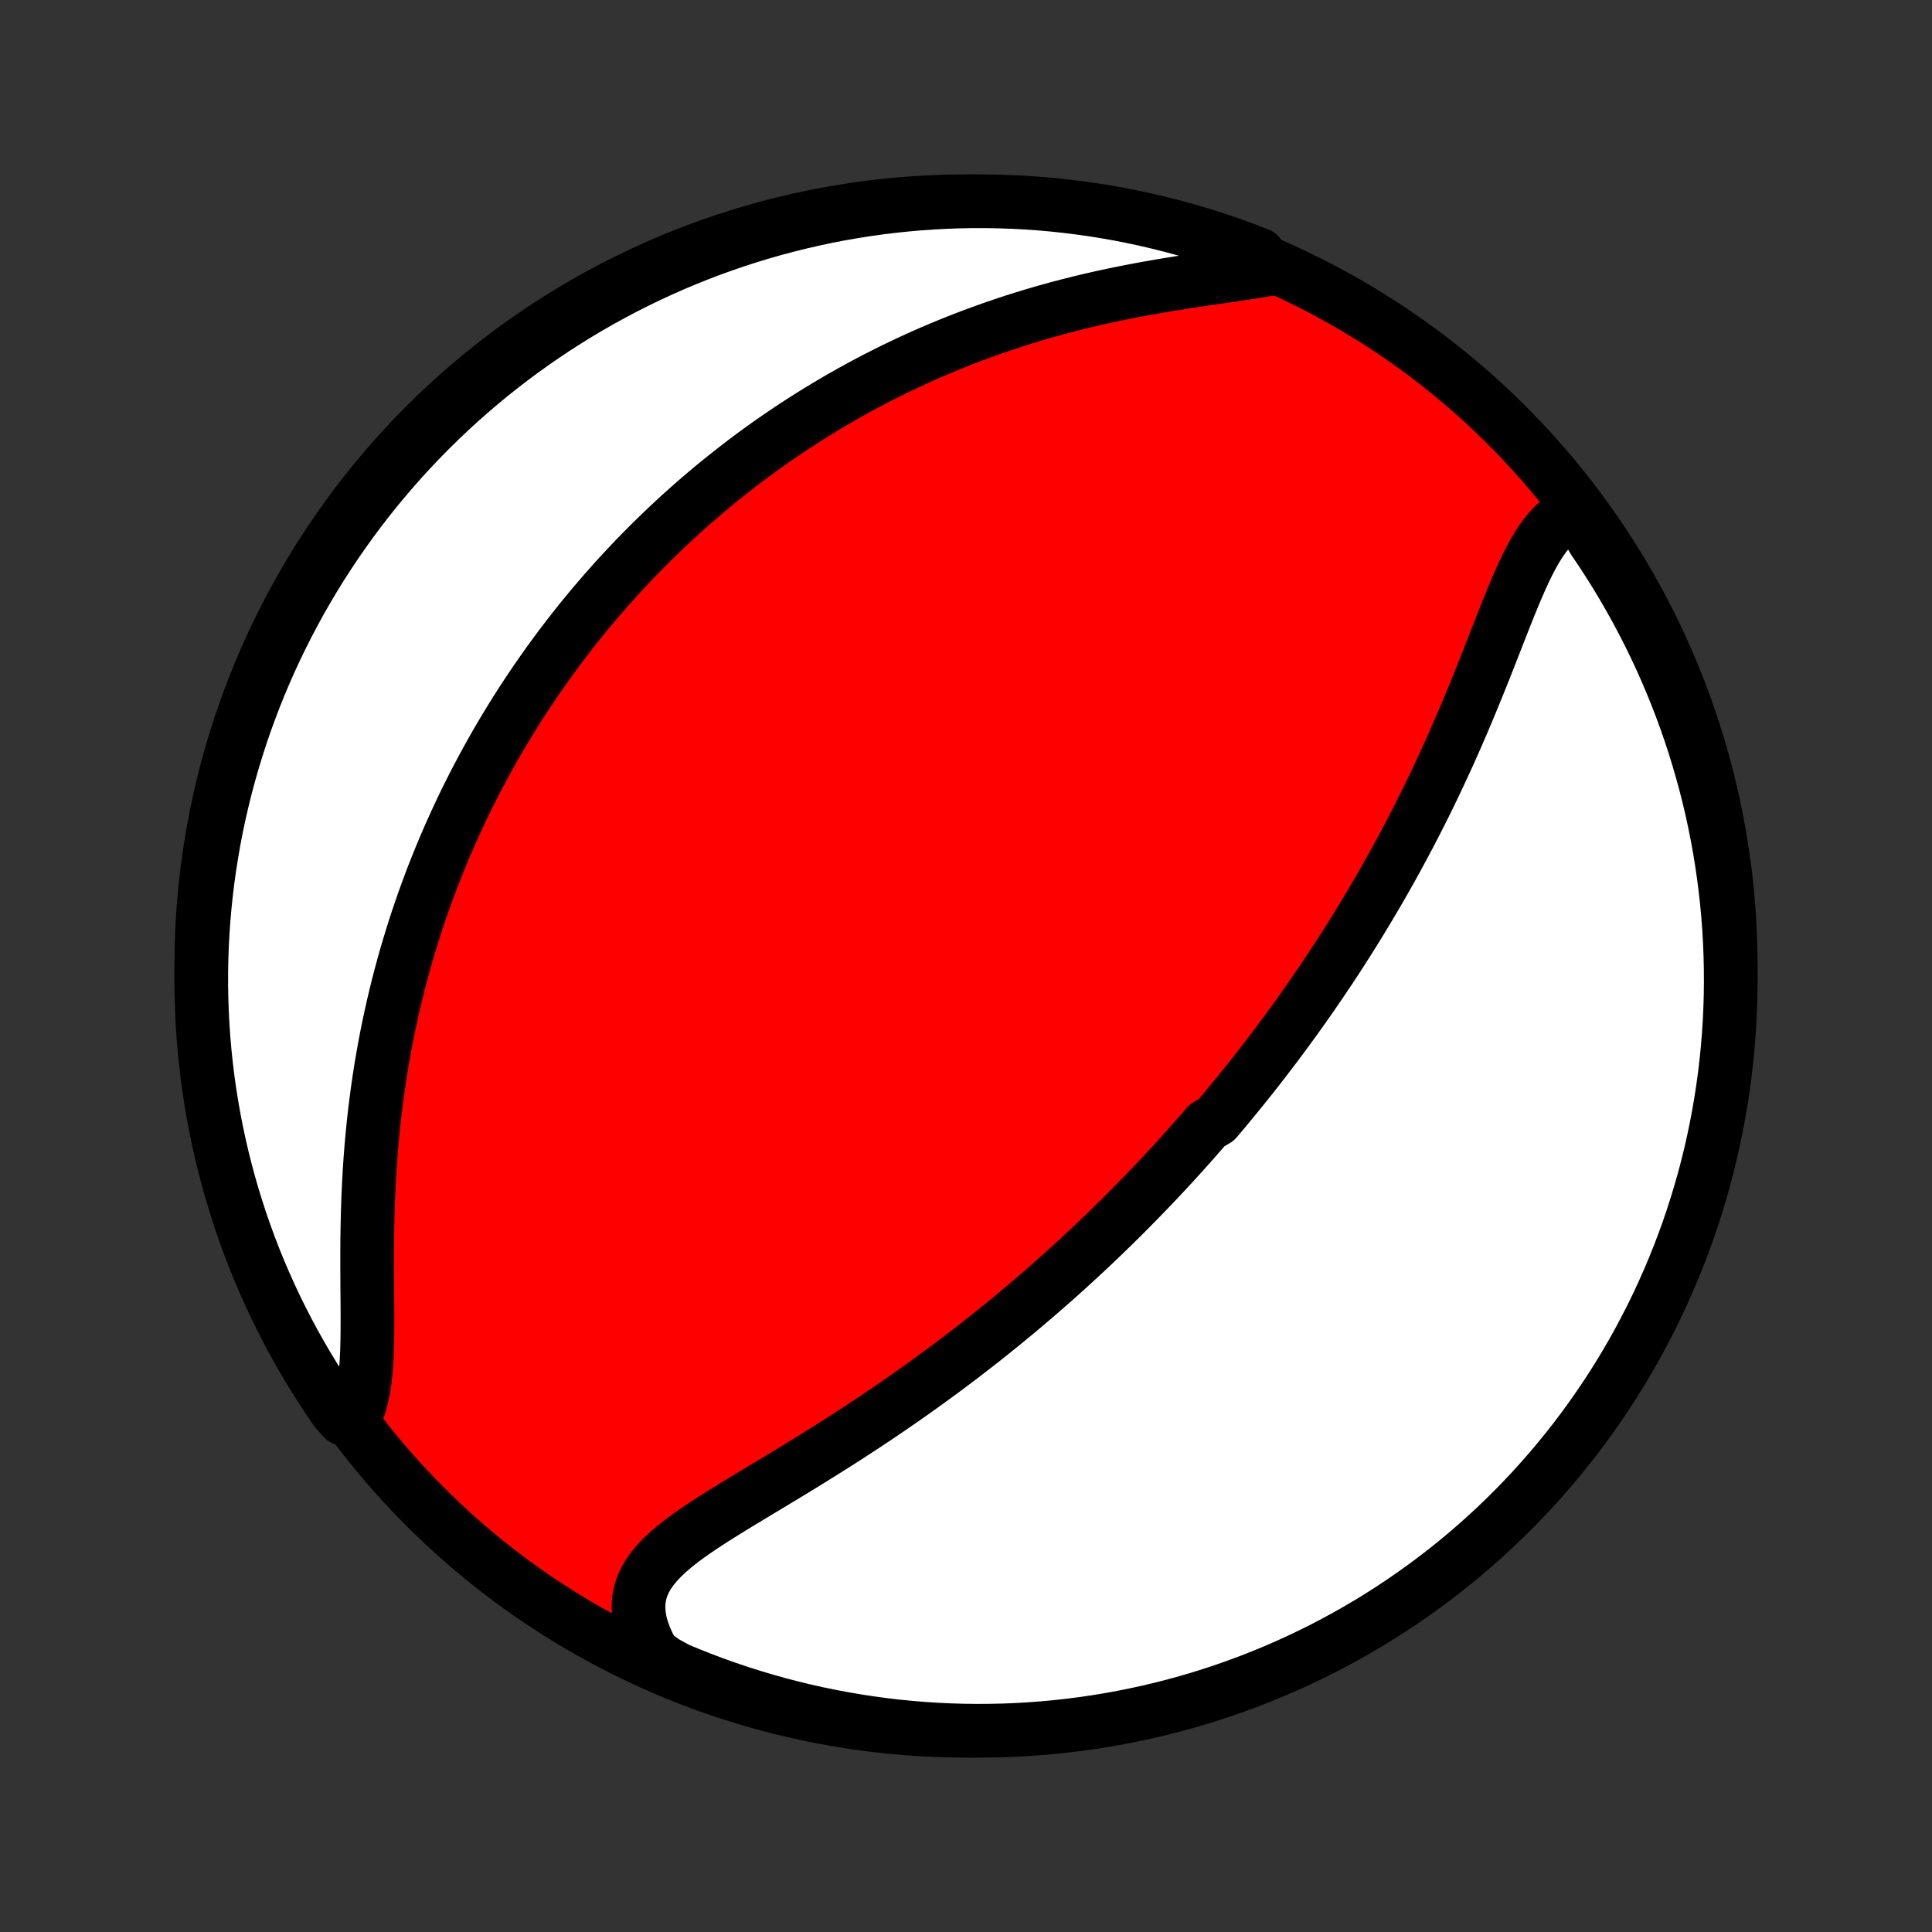 <?xml version="1.0" encoding="utf-8" standalone="no"?>
<!DOCTYPE svg PUBLIC "-//W3C//DTD SVG 1.1//EN"
  "http://www.w3.org/Graphics/SVG/1.1/DTD/svg11.dtd">
<!-- Created with matplotlib (http://matplotlib.org/) -->
<svg height="72pt" version="1.1" viewBox="0 0 72 72" width="72pt" xmlns="http://www.w3.org/2000/svg" xmlns:xlink="http://www.w3.org/1999/xlink">
 <rect x="0" y="0" width="72" height="72" fill="#333333" stroke="none"/>
 <defs>
  <style type="text/css">
*{stroke-linecap:butt;stroke-linejoin:round;}
  </style>
 </defs>
 <g id="figure_1">
  <g id="patch_1">
   <path d="
M0 72
L72 72
L72 0
L0 0
z
" style="fill:none;"/>
  </g>
  <g id="axes_1">
   <g id="PatchCollection_1">
    <defs>
     <path d="
M36 -7.5
C43.558 -7.5 50.808 -10.503 56.153 -15.848
C61.497 -21.192 64.5 -28.442 64.5 -36
C64.5 -43.558 61.497 -50.808 56.153 -56.153
C50.808 -61.497 43.558 -64.5 36 -64.5
C28.442 -64.5 21.192 -61.497 15.848 -56.153
C10.503 -50.808 7.5 -43.558 7.5 -36
C7.5 -28.442 10.503 -21.192 15.848 -15.848
C21.192 -10.503 28.442 -7.5 36 -7.5
z
" id="C0_0_a811fe30f3"/>
     <path d="
M58.767 -52.961
L58.533 -52.868
L58.314 -52.748
L58.108 -52.601
L57.914 -52.43
L57.732 -52.236
L57.56 -52.022
L57.396 -51.789
L57.24 -51.539
L57.091 -51.276
L56.947 -50.999
L56.807 -50.711
L56.671 -50.413
L56.538 -50.108
L56.406 -49.796
L56.275 -49.477
L56.146 -49.155
L56.016 -48.828
L55.887 -48.499
L55.757 -48.167
L55.627 -47.834
L55.496 -47.5
L55.364 -47.166
L55.231 -46.831
L55.097 -46.498
L54.962 -46.165
L54.825 -45.833
L54.688 -45.503
L54.549 -45.175
L54.409 -44.849
L54.268 -44.524
L54.126 -44.203
L53.983 -43.883
L53.838 -43.567
L53.693 -43.253
L53.547 -42.941
L53.4 -42.633
L53.252 -42.328
L53.103 -42.025
L52.953 -41.726
L52.803 -41.429
L52.652 -41.136
L52.501 -40.846
L52.348 -40.558
L52.196 -40.274
L52.043 -39.992
L51.889 -39.714
L51.735 -39.439
L51.581 -39.166
L51.426 -38.897
L51.271 -38.63
L51.116 -38.366
L50.96 -38.105
L50.804 -37.846
L50.648 -37.59
L50.492 -37.337
L50.335 -37.086
L50.178 -36.838
L50.021 -36.592
L49.864 -36.348
L49.706 -36.107
L49.549 -35.868
L49.391 -35.632
L49.232 -35.397
L49.074 -35.165
L48.915 -34.934
L48.756 -34.706
L48.597 -34.479
L48.437 -34.254
L48.278 -34.031
L48.117 -33.81
L47.957 -33.59
L47.796 -33.373
L47.635 -33.156
L47.473 -32.941
L47.311 -32.728
L47.149 -32.516
L46.986 -32.305
L46.822 -32.096
L46.659 -31.888
L46.494 -31.681
L46.329 -31.475
L46.163 -31.27
L45.997 -31.067
L45.83 -30.864
L45.663 -30.662
L45.494 -30.461
L45.325 -30.261
L44.984 -30.062
L44.813 -29.863
L44.64 -29.665
L44.467 -29.468
L44.292 -29.272
L44.117 -29.076
L43.94 -28.88
L43.763 -28.685
L43.584 -28.491
L43.404 -28.297
L43.222 -28.103
L43.04 -27.91
L42.856 -27.717
L42.67 -27.524
L42.483 -27.331
L42.295 -27.139
L42.105 -26.947
L41.914 -26.754
L41.721 -26.562
L41.526 -26.37
L41.329 -26.178
L41.131 -25.986
L40.931 -25.794
L40.729 -25.602
L40.525 -25.41
L40.318 -25.218
L40.11 -25.026
L39.9 -24.833
L39.687 -24.64
L39.472 -24.447
L39.255 -24.254
L39.036 -24.061
L38.814 -23.867
L38.589 -23.674
L38.362 -23.48
L38.133 -23.285
L37.901 -23.09
L37.666 -22.896
L37.428 -22.701
L37.187 -22.505
L36.944 -22.309
L36.698 -22.113
L36.449 -21.917
L36.196 -21.721
L35.941 -21.524
L35.683 -21.327
L35.421 -21.13
L35.157 -20.933
L34.889 -20.736
L34.618 -20.538
L34.344 -20.341
L34.067 -20.144
L33.787 -19.946
L33.504 -19.749
L33.217 -19.551
L32.928 -19.354
L32.636 -19.157
L32.34 -18.96
L32.042 -18.764
L31.741 -18.568
L31.438 -18.372
L31.132 -18.177
L30.824 -17.983
L30.515 -17.789
L30.203 -17.595
L29.89 -17.402
L29.576 -17.21
L29.261 -17.019
L28.945 -16.828
L28.63 -16.638
L28.315 -16.449
L28.002 -16.26
L27.69 -16.072
L27.381 -15.884
L27.076 -15.696
L26.775 -15.508
L26.48 -15.32
L26.192 -15.132
L25.911 -14.942
L25.64 -14.751
L25.38 -14.558
L25.133 -14.363
L24.901 -14.164
L24.685 -13.961
L24.488 -13.754
L24.312 -13.541
L24.158 -13.322
L24.029 -13.096
L23.927 -12.862
L23.852 -12.619
L23.808 -12.368
L23.793 -12.107
L23.809 -11.838
L23.856 -11.559
L23.934 -11.272
L24.041 -10.977
L24.178 -10.676
L24.344 -10.369
L24.775 -10.057
L25.234 -9.804
L25.696 -9.612
L26.161 -9.428
L26.63 -9.252
L27.101 -9.084
L27.575 -8.925
L28.051 -8.774
L28.53 -8.631
L29.011 -8.496
L29.494 -8.37
L29.98 -8.252
L30.467 -8.143
L30.956 -8.042
L31.446 -7.95
L31.938 -7.866
L32.431 -7.791
L32.925 -7.724
L33.419 -7.666
L33.915 -7.617
L34.412 -7.576
L34.908 -7.544
L35.406 -7.521
L35.903 -7.506
L36.4 -7.5
L36.898 -7.503
L37.395 -7.514
L37.891 -7.534
L38.387 -7.563
L38.883 -7.6
L39.377 -7.646
L39.87 -7.701
L40.363 -7.764
L40.853 -7.836
L41.343 -7.916
L41.831 -8.005
L42.317 -8.103
L42.801 -8.209
L43.283 -8.323
L43.762 -8.446
L44.24 -8.577
L44.715 -8.717
L45.187 -8.865
L45.656 -9.021
L46.123 -9.186
L46.586 -9.358
L47.047 -9.539
L47.503 -9.728
L47.957 -9.925
L48.406 -10.129
L48.852 -10.342
L49.294 -10.562
L49.732 -10.791
L50.166 -11.027
L50.595 -11.27
L51.02 -11.521
L51.441 -11.779
L51.856 -12.045
L52.267 -12.318
L52.673 -12.599
L53.074 -12.886
L53.47 -13.181
L53.86 -13.482
L54.245 -13.79
L54.624 -14.105
L54.998 -14.427
L55.366 -14.756
L55.728 -15.09
L56.084 -15.432
L56.434 -15.779
L56.777 -16.133
L57.115 -16.492
L57.446 -16.858
L57.77 -17.229
L58.087 -17.606
L58.398 -17.989
L58.703 -18.377
L59 -18.771
L59.29 -19.17
L59.573 -19.574
L59.849 -19.983
L60.118 -20.396
L60.379 -20.815
L60.633 -21.238
L60.88 -21.666
L61.118 -22.098
L61.349 -22.535
L61.573 -22.975
L61.789 -23.419
L61.996 -23.868
L62.196 -24.32
L62.388 -24.775
L62.572 -25.234
L62.748 -25.696
L62.916 -26.161
L63.075 -26.63
L63.226 -27.101
L63.369 -27.575
L63.504 -28.051
L63.63 -28.53
L63.748 -29.011
L63.857 -29.494
L63.958 -29.98
L64.05 -30.467
L64.134 -30.956
L64.209 -31.446
L64.276 -31.938
L64.334 -32.431
L64.383 -32.925
L64.424 -33.419
L64.456 -33.915
L64.479 -34.412
L64.494 -34.908
L64.5 -35.406
L64.497 -35.903
L64.486 -36.4
L64.466 -36.898
L64.437 -37.395
L64.4 -37.891
L64.354 -38.387
L64.299 -38.883
L64.236 -39.377
L64.164 -39.87
L64.084 -40.363
L63.995 -40.853
L63.897 -41.343
L63.791 -41.831
L63.677 -42.317
L63.554 -42.801
L63.422 -43.283
L63.283 -43.762
L63.135 -44.24
L62.979 -44.715
L62.814 -45.187
L62.642 -45.656
L62.461 -46.123
L62.272 -46.586
L62.075 -47.047
L61.871 -47.503
L61.658 -47.957
L61.438 -48.406
L61.209 -48.852
L60.974 -49.294
L60.73 -49.732
L60.479 -50.166
L60.221 -50.595
L59.955 -51.02
L59.682 -51.441
L59.401 -51.856
z
" id="C0_1_e7e4489591"/>
     <path d="
M47.343 -61.98
L46.967 -61.914
L46.578 -61.851
L46.179 -61.79
L45.771 -61.73
L45.355 -61.67
L44.934 -61.609
L44.508 -61.546
L44.078 -61.48
L43.646 -61.411
L43.213 -61.339
L42.779 -61.263
L42.345 -61.183
L41.913 -61.099
L41.481 -61.011
L41.053 -60.918
L40.626 -60.821
L40.203 -60.719
L39.783 -60.613
L39.366 -60.503
L38.954 -60.389
L38.546 -60.27
L38.142 -60.147
L37.743 -60.021
L37.349 -59.89
L36.959 -59.756
L36.575 -59.619
L36.195 -59.478
L35.821 -59.334
L35.452 -59.187
L35.087 -59.037
L34.728 -58.884
L34.375 -58.729
L34.026 -58.571
L33.682 -58.41
L33.344 -58.248
L33.011 -58.083
L32.682 -57.916
L32.359 -57.747
L32.04 -57.576
L31.726 -57.403
L31.417 -57.229
L31.112 -57.053
L30.812 -56.875
L30.517 -56.696
L30.226 -56.516
L29.939 -56.334
L29.656 -56.151
L29.378 -55.967
L29.103 -55.781
L28.833 -55.595
L28.566 -55.407
L28.303 -55.218
L28.044 -55.028
L27.789 -54.837
L27.537 -54.645
L27.289 -54.452
L27.044 -54.258
L26.802 -54.064
L26.563 -53.868
L26.328 -53.671
L26.096 -53.473
L25.866 -53.275
L25.64 -53.075
L25.416 -52.874
L25.195 -52.673
L24.977 -52.47
L24.762 -52.267
L24.549 -52.062
L24.338 -51.857
L24.13 -51.65
L23.925 -51.443
L23.721 -51.234
L23.52 -51.024
L23.322 -50.813
L23.125 -50.601
L22.93 -50.387
L22.738 -50.173
L22.547 -49.957
L22.359 -49.739
L22.172 -49.521
L21.987 -49.301
L21.805 -49.079
L21.623 -48.856
L21.444 -48.632
L21.266 -48.406
L21.09 -48.178
L20.916 -47.949
L20.744 -47.718
L20.573 -47.486
L20.403 -47.251
L20.235 -47.014
L20.069 -46.776
L19.904 -46.536
L19.741 -46.293
L19.579 -46.049
L19.418 -45.802
L19.259 -45.553
L19.102 -45.302
L18.946 -45.048
L18.791 -44.792
L18.638 -44.534
L18.486 -44.273
L18.336 -44.009
L18.187 -43.742
L18.04 -43.473
L17.894 -43.201
L17.749 -42.926
L17.607 -42.648
L17.465 -42.367
L17.325 -42.083
L17.187 -41.795
L17.051 -41.505
L16.916 -41.21
L16.782 -40.913
L16.651 -40.612
L16.521 -40.307
L16.393 -39.998
L16.267 -39.686
L16.143 -39.37
L16.021 -39.05
L15.901 -38.726
L15.783 -38.398
L15.668 -38.066
L15.554 -37.73
L15.443 -37.39
L15.335 -37.045
L15.229 -36.696
L15.125 -36.343
L15.025 -35.985
L14.927 -35.623
L14.832 -35.257
L14.741 -34.886
L14.652 -34.511
L14.567 -34.131
L14.485 -33.746
L14.406 -33.358
L14.332 -32.965
L14.261 -32.568
L14.193 -32.166
L14.13 -31.761
L14.071 -31.351
L14.016 -30.938
L13.965 -30.521
L13.918 -30.101
L13.876 -29.677
L13.838 -29.25
L13.804 -28.821
L13.775 -28.389
L13.75 -27.955
L13.729 -27.52
L13.713 -27.083
L13.7 -26.645
L13.691 -26.207
L13.685 -25.77
L13.682 -25.334
L13.682 -24.9
L13.684 -24.468
L13.686 -24.041
L13.69 -23.617
L13.693 -23.2
L13.694 -22.789
L13.692 -22.387
L13.687 -21.994
L13.676 -21.611
L13.658 -21.242
L13.63 -20.886
L13.593 -20.546
L13.543 -20.223
L13.479 -19.918
L13.399 -19.633
L13.303 -19.369
L12.795 -19.127
L12.509 -19.454
L12.231 -19.862
L11.961 -20.274
L11.697 -20.691
L11.441 -21.113
L11.192 -21.54
L10.951 -21.97
L10.718 -22.405
L10.492 -22.845
L10.274 -23.288
L10.064 -23.735
L9.862 -24.186
L9.667 -24.64
L9.481 -25.098
L9.303 -25.559
L9.133 -26.024
L8.971 -26.491
L8.818 -26.962
L8.672 -27.435
L8.535 -27.91
L8.407 -28.389
L8.286 -28.869
L8.174 -29.352
L8.071 -29.837
L7.976 -30.323
L7.89 -30.811
L7.812 -31.301
L7.743 -31.793
L7.683 -32.285
L7.631 -32.779
L7.587 -33.273
L7.553 -33.769
L7.527 -34.265
L7.51 -34.762
L7.501 -35.259
L7.501 -35.756
L7.51 -36.254
L7.527 -36.751
L7.553 -37.248
L7.588 -37.745
L7.632 -38.241
L7.684 -38.737
L7.744 -39.231
L7.814 -39.725
L7.892 -40.218
L7.978 -40.709
L8.073 -41.199
L8.177 -41.687
L8.289 -42.173
L8.409 -42.658
L8.538 -43.141
L8.675 -43.621
L8.821 -44.099
L8.974 -44.575
L9.136 -45.048
L9.307 -45.518
L9.485 -45.986
L9.671 -46.45
L9.866 -46.911
L10.068 -47.369
L10.278 -47.823
L10.497 -48.274
L10.723 -48.721
L10.956 -49.164
L11.197 -49.603
L11.446 -50.038
L11.702 -50.469
L11.966 -50.896
L12.237 -51.317
L12.515 -51.734
L12.801 -52.147
L13.093 -52.554
L13.393 -52.957
L13.699 -53.354
L14.012 -53.746
L14.332 -54.132
L14.658 -54.513
L14.991 -54.889
L15.33 -55.258
L15.676 -55.622
L16.028 -55.98
L16.386 -56.331
L16.75 -56.677
L17.119 -57.016
L17.495 -57.349
L17.876 -57.675
L18.262 -57.995
L18.654 -58.307
L19.052 -58.614
L19.454 -58.913
L19.862 -59.205
L20.274 -59.49
L20.691 -59.769
L21.113 -60.039
L21.54 -60.303
L21.97 -60.559
L22.405 -60.808
L22.845 -61.049
L23.288 -61.282
L23.735 -61.508
L24.186 -61.726
L24.64 -61.936
L25.098 -62.138
L25.559 -62.333
L26.024 -62.519
L26.491 -62.697
L26.962 -62.867
L27.435 -63.029
L27.91 -63.182
L28.389 -63.328
L28.869 -63.465
L29.352 -63.593
L29.837 -63.714
L30.323 -63.825
L30.811 -63.929
L31.301 -64.024
L31.793 -64.11
L32.285 -64.188
L32.779 -64.257
L33.273 -64.317
L33.769 -64.369
L34.265 -64.412
L34.762 -64.447
L35.259 -64.473
L35.756 -64.49
L36.254 -64.499
L36.751 -64.499
L37.248 -64.49
L37.745 -64.473
L38.241 -64.447
L38.737 -64.412
L39.231 -64.368
L39.725 -64.316
L40.218 -64.255
L40.709 -64.186
L41.199 -64.108
L41.687 -64.022
L42.173 -63.927
L42.658 -63.823
L43.141 -63.711
L43.621 -63.591
L44.099 -63.462
L44.575 -63.325
L45.048 -63.179
L45.518 -63.026
L45.986 -62.864
L46.45 -62.693
L46.911 -62.515
z
" id="C0_2_6d8ef4998d"/>
    </defs>
    <g clip-path="url(#p1bffca34e9)">
     <use style="fill:#ff0000;stroke:#000000;stroke-width:2.0;" x="0.0" xlink:href="#C0_0_a811fe30f3" y="72.0"/>
    </g>
    <g clip-path="url(#p1bffca34e9)">
     <use style="fill:#ffffff;stroke:#000000;stroke-width:2.0;" x="0.0" xlink:href="#C0_1_e7e4489591" y="72.0"/>
    </g>
    <g clip-path="url(#p1bffca34e9)">
     <use style="fill:#ffffff;stroke:#000000;stroke-width:2.0;" x="0.0" xlink:href="#C0_2_6d8ef4998d" y="72.0"/>
    </g>
   </g>
  </g>
 </g>
 <defs>
  <clipPath id="p1bffca34e9">
   <rect height="72.0" width="72.0" x="0.0" y="0.0"/>
  </clipPath>
 </defs>
</svg>
